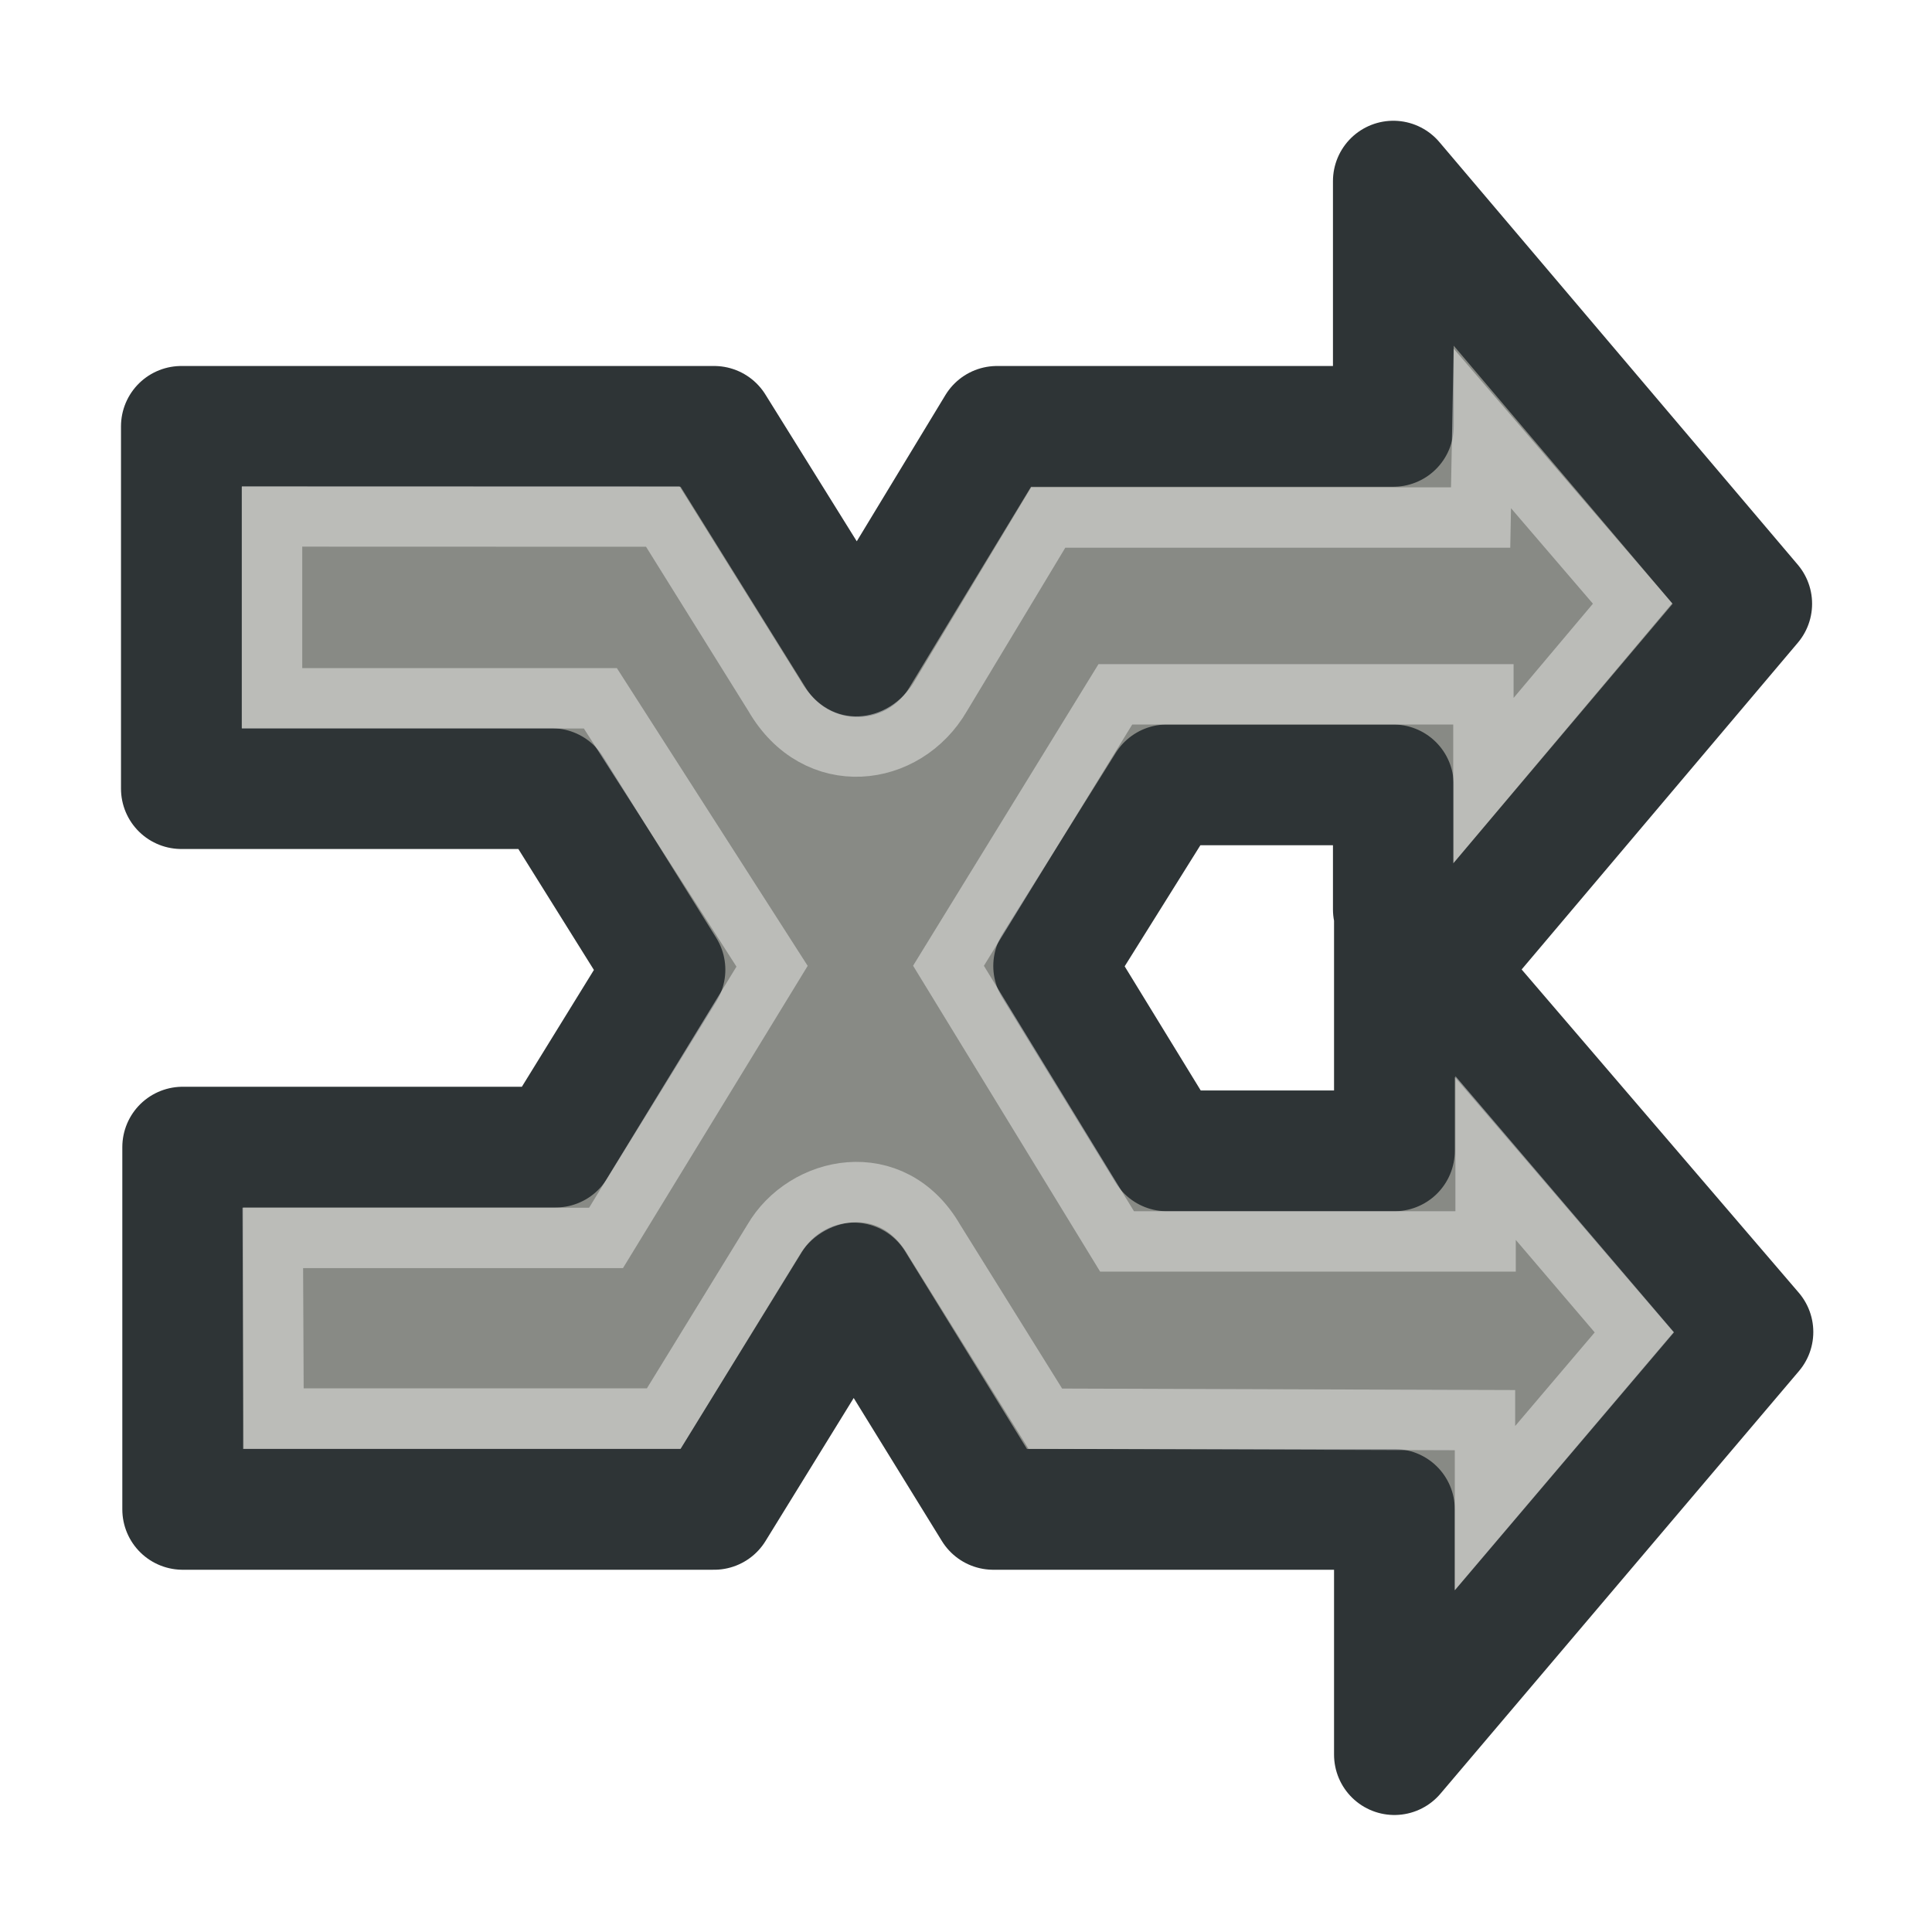 <?xml version="1.0" encoding="UTF-8" standalone="no"?>
<!-- Created with Inkscape (http://www.inkscape.org/) -->
<svg
   xmlns:dc="http://purl.org/dc/elements/1.1/"
   xmlns:cc="http://creativecommons.org/ns#"
   xmlns:rdf="http://www.w3.org/1999/02/22-rdf-syntax-ns#"
   xmlns:svg="http://www.w3.org/2000/svg"
   xmlns="http://www.w3.org/2000/svg"
   xmlns:xlink="http://www.w3.org/1999/xlink"
   xmlns:sodipodi="http://sodipodi.sourceforge.net/DTD/sodipodi-0.dtd"
   xmlns:inkscape="http://www.inkscape.org/namespaces/inkscape"
   width="16"
   height="16"
   id="svg7854"
   sodipodi:version="0.32"
   inkscape:version="0.46"
   version="1.0"
   sodipodi:docbase="/home/dobey/Projects/gnome-icon-theme/scalable/status"
   sodipodi:docname="media-shuffle.svg"
   inkscape:output_extension="org.inkscape.output.svg.inkscape"
   inkscape:export-filename="/home/lapo/Icone/gnome-icon-theme/32x32/status/media-playlist-repeat.png"
   inkscape:export-xdpi="90"
   inkscape:export-ydpi="90">
  <defs
     id="defs7856">
    <inkscape:perspective
       sodipodi:type="inkscape:persp3d"
       inkscape:vp_x="0 : 24 : 1"
       inkscape:vp_y="0 : 1000 : 0"
       inkscape:vp_z="48 : 24 : 1"
       inkscape:persp3d-origin="24 : 16 : 1"
       id="perspective20907" />
    <linearGradient
       id="linearGradient6962">
      <stop
         id="stop6964"
         offset="0"
         style="stop-color:#000000;stop-opacity:0.235" />
      <stop
         style="stop-color:#ffffff;stop-opacity:1;"
         offset="0.25"
         id="stop6966" />
      <stop
         id="stop6968"
         offset="0.8"
         style="stop-color:#ffffff;stop-opacity:1;" />
      <stop
         id="stop6970"
         offset="1"
         style="stop-color:#ffffff;stop-opacity:0;" />
    </linearGradient>
    <linearGradient
       id="linearGradient6943">
      <stop
         id="stop6945"
         offset="0"
         style="stop-color:#ffffff;stop-opacity:0.971;" />
      <stop
         style="stop-color:#000000;stop-opacity:0.235;"
         offset="0.25"
         id="stop6947" />
      <stop
         id="stop6949"
         offset="0.8"
         style="stop-color:#000000;stop-opacity:0.235;" />
      <stop
         id="stop6951"
         offset="1"
         style="stop-color:#000000;stop-opacity:0;" />
    </linearGradient>
    <linearGradient
       inkscape:collect="always"
       id="linearGradient6889">
      <stop
         style="stop-color:#000000;stop-opacity:1;"
         offset="0"
         id="stop6891" />
      <stop
         style="stop-color:#000000;stop-opacity:0;"
         offset="1"
         id="stop6893" />
    </linearGradient>
    <linearGradient
       inkscape:collect="always"
       id="linearGradient6866">
      <stop
         style="stop-color:#eeeeec;stop-opacity:1;"
         offset="0"
         id="stop6868" />
      <stop
         style="stop-color:#ffffff;stop-opacity:1"
         offset="1"
         id="stop6870" />
    </linearGradient>
    <linearGradient
       inkscape:collect="always"
       id="linearGradient6844">
      <stop
         style="stop-color:#d3d7cf;stop-opacity:1"
         offset="0"
         id="stop6846" />
      <stop
         style="stop-color:#92948f;stop-opacity:1"
         offset="1"
         id="stop6848" />
    </linearGradient>
    <linearGradient
       id="linearGradient7344"
       inkscape:collect="always">
      <stop
         id="stop7346"
         offset="0"
         style="stop-color:#eeeeec;stop-opacity:1" />
      <stop
         id="stop7348"
         offset="1"
         style="stop-color:#92948f;stop-opacity:1" />
    </linearGradient>
    <linearGradient
       id="linearGradient7305">
      <stop
         id="stop7307"
         offset="0"
         style="stop-color:#ffffff;stop-opacity:1" />
      <stop
         style="stop-color:#ffffff;stop-opacity:0;"
         offset="0.21"
         id="stop7313" />
      <stop
         id="stop7329"
         offset="0.349"
         style="stop-color:#ffffff;stop-opacity:0.811;" />
      <stop
         style="stop-color:#ffffff;stop-opacity:0;"
         offset="0.429"
         id="stop7321" />
      <stop
         id="stop7323"
         offset="0.521"
         style="stop-color:#ffffff;stop-opacity:1;" />
      <stop
         style="stop-color:#ffffff;stop-opacity:0;"
         offset="0.557"
         id="stop7317" />
      <stop
         id="stop7319"
         offset="0.71"
         style="stop-color:#ffffff;stop-opacity:0.568;" />
      <stop
         style="stop-color:#ffffff;stop-opacity:0;"
         offset="0.744"
         id="stop7416" />
      <stop
         id="stop7309"
         offset="1"
         style="stop-color:#ffffff;stop-opacity:0" />
    </linearGradient>
    <linearGradient
       inkscape:collect="always"
       xlink:href="#linearGradient6943"
       id="linearGradient7891"
       gradientUnits="userSpaceOnUse"
       gradientTransform="matrix(1,0,0,-1,-1.4831e-2,49)"
       x1="27.621"
       y1="17.067"
       x2="27.621"
       y2="24.502" />
    <linearGradient
       inkscape:collect="always"
       xlink:href="#linearGradient6962"
       id="linearGradient7893"
       gradientUnits="userSpaceOnUse"
       x1="27.621"
       y1="17.067"
       x2="27.621"
       y2="24.502" />
    <radialGradient
       inkscape:collect="always"
       xlink:href="#linearGradient6844"
       id="radialGradient7895"
       gradientUnits="userSpaceOnUse"
       gradientTransform="matrix(3.941,0,0,1.789,-91.178,-78.305)"
       cx="31"
       cy="33.222"
       fx="31"
       fy="33.222"
       r="15.5" />
    <linearGradient
       inkscape:collect="always"
       xlink:href="#linearGradient6866"
       id="linearGradient7897"
       gradientUnits="userSpaceOnUse"
       x1="27.224"
       y1="24.577"
       x2="38.891"
       y2="38.719" />
    <radialGradient
       inkscape:collect="always"
       xlink:href="#linearGradient6889"
       id="radialGradient7899"
       gradientUnits="userSpaceOnUse"
       gradientTransform="matrix(1,0,0,2.232,0,-80.153)"
       cx="21.578"
       cy="24.484"
       fx="21.578"
       fy="24.484"
       r="3.172" />
    <radialGradient
       inkscape:collect="always"
       xlink:href="#linearGradient7344"
       id="radialGradient7901"
       gradientUnits="userSpaceOnUse"
       gradientTransform="matrix(4.096,0,0,2.294,-81.512,-97.515)"
       cx="26.328"
       cy="34.209"
       fx="26.328"
       fy="34.209"
       r="15.5" />
    <linearGradient
       inkscape:collect="always"
       xlink:href="#linearGradient7305"
       id="linearGradient7903"
       gradientUnits="userSpaceOnUse"
       x1="-8"
       y1="38.75"
       x2="53"
       y2="8.25" />
    <linearGradient
       inkscape:collect="always"
       xlink:href="#linearGradient6943"
       id="linearGradient20980"
       gradientUnits="userSpaceOnUse"
       gradientTransform="matrix(1,0,0,-1,-1.4831e-2,49)"
       x1="27.621"
       y1="17.067"
       x2="27.621"
       y2="24.502" />
    <linearGradient
       inkscape:collect="always"
       xlink:href="#linearGradient6962"
       id="linearGradient20982"
       gradientUnits="userSpaceOnUse"
       x1="27.621"
       y1="17.067"
       x2="27.621"
       y2="24.502" />
    <radialGradient
       inkscape:collect="always"
       xlink:href="#linearGradient6844"
       id="radialGradient20984"
       gradientUnits="userSpaceOnUse"
       gradientTransform="matrix(3.941,0,0,1.789,-91.178,-78.305)"
       cx="31"
       cy="33.222"
       fx="31"
       fy="33.222"
       r="15.5" />
    <linearGradient
       inkscape:collect="always"
       xlink:href="#linearGradient6866"
       id="linearGradient20986"
       gradientUnits="userSpaceOnUse"
       x1="27.224"
       y1="24.577"
       x2="38.891"
       y2="38.719" />
    <radialGradient
       inkscape:collect="always"
       xlink:href="#linearGradient6889"
       id="radialGradient20988"
       gradientUnits="userSpaceOnUse"
       gradientTransform="matrix(1,0,0,2.232,0,-80.153)"
       cx="21.578"
       cy="24.484"
       fx="21.578"
       fy="24.484"
       r="3.172" />
    <radialGradient
       inkscape:collect="always"
       xlink:href="#linearGradient7344"
       id="radialGradient20990"
       gradientUnits="userSpaceOnUse"
       gradientTransform="matrix(4.096,0,0,2.294,-81.512,-97.515)"
       cx="26.328"
       cy="34.209"
       fx="26.328"
       fy="34.209"
       r="15.5" />
    <linearGradient
       inkscape:collect="always"
       xlink:href="#linearGradient7305"
       id="linearGradient20992"
       gradientUnits="userSpaceOnUse"
       x1="-8"
       y1="38.75"
       x2="53"
       y2="8.25" />
    <radialGradient
       inkscape:collect="always"
       xlink:href="#linearGradient7344"
       id="radialGradient20997"
       gradientUnits="userSpaceOnUse"
       gradientTransform="matrix(1.763,0,0,0.978,-37.022,-23.12)"
       cx="26.328"
       cy="34.209"
       fx="26.328"
       fy="34.209"
       r="15.5" />
    <radialGradient
       inkscape:collect="always"
       xlink:href="#linearGradient6889"
       id="radialGradient21000"
       gradientUnits="userSpaceOnUse"
       gradientTransform="matrix(0.43,0,0,0.951,-1.945,-15.721)"
       cx="21.578"
       cy="24.484"
       fx="21.578"
       fy="24.484"
       r="3.172" />
    <radialGradient
       inkscape:collect="always"
       xlink:href="#linearGradient6844"
       id="radialGradient21004"
       gradientUnits="userSpaceOnUse"
       gradientTransform="matrix(1.696,0,0,0.762,-41.181,-14.933)"
       cx="31"
       cy="33.222"
       fx="31"
       fy="33.222"
       r="15.5" />
    <linearGradient
       inkscape:collect="always"
       xlink:href="#linearGradient7305"
       id="linearGradient21009"
       gradientUnits="userSpaceOnUse"
       x1="-8"
       y1="38.75"
       x2="53"
       y2="8.25" />
    <linearGradient
       inkscape:collect="always"
       xlink:href="#linearGradient6866"
       id="linearGradient21011"
       gradientUnits="userSpaceOnUse"
       x1="27.224"
       y1="24.577"
       x2="38.891"
       y2="38.719" />
    <radialGradient
       inkscape:collect="always"
       xlink:href="#linearGradient6844"
       id="radialGradient21021"
       gradientUnits="userSpaceOnUse"
       gradientTransform="matrix(1.696,0,0,0.762,-41.181,-14.933)"
       cx="31"
       cy="33.222"
       fx="31"
       fy="33.222"
       r="15.5" />
    <linearGradient
       inkscape:collect="always"
       xlink:href="#linearGradient6866"
       id="linearGradient21023"
       gradientUnits="userSpaceOnUse"
       x1="27.224"
       y1="24.577"
       x2="38.891"
       y2="38.719" />
    <radialGradient
       inkscape:collect="always"
       xlink:href="#linearGradient6889"
       id="radialGradient21025"
       gradientUnits="userSpaceOnUse"
       gradientTransform="matrix(0.43,0,0,0.951,-1.945,-15.721)"
       cx="21.578"
       cy="24.484"
       fx="21.578"
       fy="24.484"
       r="3.172" />
    <radialGradient
       inkscape:collect="always"
       xlink:href="#linearGradient7344"
       id="radialGradient21027"
       gradientUnits="userSpaceOnUse"
       gradientTransform="matrix(1.763,0,0,0.978,-37.022,-23.12)"
       cx="26.328"
       cy="34.209"
       fx="26.328"
       fy="34.209"
       r="15.5" />
    <linearGradient
       inkscape:collect="always"
       xlink:href="#linearGradient7305"
       id="linearGradient21029"
       gradientUnits="userSpaceOnUse"
       x1="-8"
       y1="38.75"
       x2="53"
       y2="8.25" />
    <radialGradient
       inkscape:collect="always"
       xlink:href="#linearGradient7344"
       id="radialGradient21034"
       gradientUnits="userSpaceOnUse"
       gradientTransform="matrix(1.763,0,0,0.978,-37.189,-22.693)"
       cx="26.328"
       cy="34.209"
       fx="26.328"
       fy="34.209"
       r="15.5" />
    <radialGradient
       inkscape:collect="always"
       xlink:href="#linearGradient6889"
       id="radialGradient21037"
       gradientUnits="userSpaceOnUse"
       gradientTransform="matrix(0.43,0,0,0.951,-1.286,-15.287)"
       cx="21.578"
       cy="24.484"
       fx="21.578"
       fy="24.484"
       r="3.172" />
    <radialGradient
       inkscape:collect="always"
       xlink:href="#linearGradient6844"
       id="radialGradient21041"
       gradientUnits="userSpaceOnUse"
       gradientTransform="matrix(1.696,0,0,0.762,-41.349,-14.505)"
       cx="31"
       cy="33.222"
       fx="31"
       fy="33.222"
       r="15.5" />
    <radialGradient
       inkscape:collect="always"
       xlink:href="#linearGradient6844"
       id="radialGradient21847"
       gradientUnits="userSpaceOnUse"
       gradientTransform="matrix(1.696,0,0,0.762,-41.349,-14.505)"
       cx="31"
       cy="33.222"
       fx="31"
       fy="33.222"
       r="15.5" />
    <linearGradient
       inkscape:collect="always"
       xlink:href="#linearGradient6866"
       id="linearGradient21849"
       gradientUnits="userSpaceOnUse"
       x1="27.224"
       y1="24.577"
       x2="38.891"
       y2="38.719" />
    <radialGradient
       inkscape:collect="always"
       xlink:href="#linearGradient7344"
       id="radialGradient21851"
       gradientUnits="userSpaceOnUse"
       gradientTransform="matrix(1.763,0,0,0.978,-37.189,-22.693)"
       cx="26.328"
       cy="34.209"
       fx="26.328"
       fy="34.209"
       r="15.5" />
    <linearGradient
       inkscape:collect="always"
       xlink:href="#linearGradient7305"
       id="linearGradient21853"
       gradientUnits="userSpaceOnUse"
       x1="-8"
       y1="38.75"
       x2="53"
       y2="8.25" />
    <linearGradient
       inkscape:collect="always"
       xlink:href="#linearGradient6866"
       id="linearGradient21875"
       gradientUnits="userSpaceOnUse"
       x1="27.224"
       y1="24.577"
       x2="38.891"
       y2="38.719" />
    <radialGradient
       inkscape:collect="always"
       xlink:href="#linearGradient7344"
       id="radialGradient21877"
       gradientUnits="userSpaceOnUse"
       gradientTransform="matrix(1.763,0,0,0.978,-37.189,-22.693)"
       cx="26.328"
       cy="34.209"
       fx="26.328"
       fy="34.209"
       r="15.5" />
    <linearGradient
       inkscape:collect="always"
       xlink:href="#linearGradient7305"
       id="linearGradient21879"
       gradientUnits="userSpaceOnUse"
       x1="-8"
       y1="38.75"
       x2="53"
       y2="8.25" />
  </defs>
  <sodipodi:namedview
     id="base"
     pagecolor="#ffffff"
     bordercolor="#afafaf"
     borderopacity="1"
     gridtolerance="15.1"
     guidetolerance="10"
     objecttolerance="10"
     inkscape:pageopacity="0"
     inkscape:pageshadow="2"
     inkscape:zoom="1"
     inkscape:cx="8"
     inkscape:cy="8"
     inkscape:document-units="px"
     inkscape:current-layer="layer1"
     width="48px"
     height="48px"
     inkscape:showpageshadow="false"
     inkscape:window-width="1272"
     inkscape:window-height="966"
     inkscape:window-x="0"
     inkscape:window-y="0"
     showgrid="false"
     inkscape:grid-points="false"
     showborder="true"
     showguides="true"
     inkscape:guide-bbox="true"
     inkscape:grid-bbox="true"
     inkscape:object-paths="false">
    <inkscape:grid
       id="GridFromPre046Settings"
       type="xygrid"
       originx="0px"
       originy="0px"
       spacingx="0.5px"
       spacingy="0.5px"
       color="#0000ff"
       empcolor="#0000ff"
       opacity="0.2"
       empopacity="0.4"
       empspacing="2"
       visible="true"
       enabled="true" />
  </sodipodi:namedview>
  <g
     inkscape:label="Layer 1"
     inkscape:groupmode="layer"
     id="layer1">
    <path
       style="fill:#888a85;fill-opacity:1;fill-rule:evenodd;stroke:#2e3436;stroke-width:1;stroke-linecap:square;stroke-linejoin:round;stroke-miterlimit:4;stroke-dasharray:none;stroke-opacity:1"
       d="M 11.539,1.5 L 11.539,3.531 L 8.257,3.531 L 7.101,5.438 L 5.914,3.531 L 1.502,3.531 L 1.502,6.531 L 4.57,6.531 L 5.507,8.031 L 4.601,9.5 L 1.513,9.5 L 1.513,12.5 L 5.914,12.5 L 7.07,10.625 L 8.226,12.5 L 11.548,12.5 L 11.548,14.531 L 14.517,11.031 L 11.945,8.031 L 14.507,5 L 11.539,1.5 z M 9.664,6.5 L 11.539,6.5 L 11.539,7.531 L 11.548,7.5 L 11.548,9.531 L 9.664,9.531 L 8.726,8 L 9.664,6.5 z"
       id="path3271"
       sodipodi:nodetypes="ccccccccccccccccccccccccccccc" />
    <path
       style="fill:none;fill-rule:evenodd;stroke:#eeeeec;stroke-width:0.5;stroke-linecap:butt;stroke-linejoin:miter;stroke-opacity:1;stroke-miterlimit:4;stroke-dasharray:none;opacity:0.5"
       d="M 2.253,4.277 L 2.253,5.783 L 4.972,5.783 L 6.394,8.002 L 5.019,10.252 L 2.259,10.252 L 2.266,11.748 L 5.497,11.748 L 6.404,10.271 C 6.665,9.82 7.387,9.664 7.737,10.271 L 8.657,11.749 L 12.298,11.761 L 12.298,12.49 L 13.535,11.034 L 12.303,9.59 L 12.303,10.281 L 9.251,10.281 L 7.855,7.998 L 9.237,5.75 L 12.285,5.75 L 12.285,6.465 L 13.52,4.998 L 12.276,3.548 L 12.262,4.286 L 8.681,4.286 L 7.793,5.761 C 7.496,6.276 6.764,6.369 6.413,5.761 L 5.489,4.278 L 2.253,4.277 z"
       id="path3325"
       sodipodi:nodetypes="ccccccccccccccccccccccccccccc" />
  </g>
</svg>
